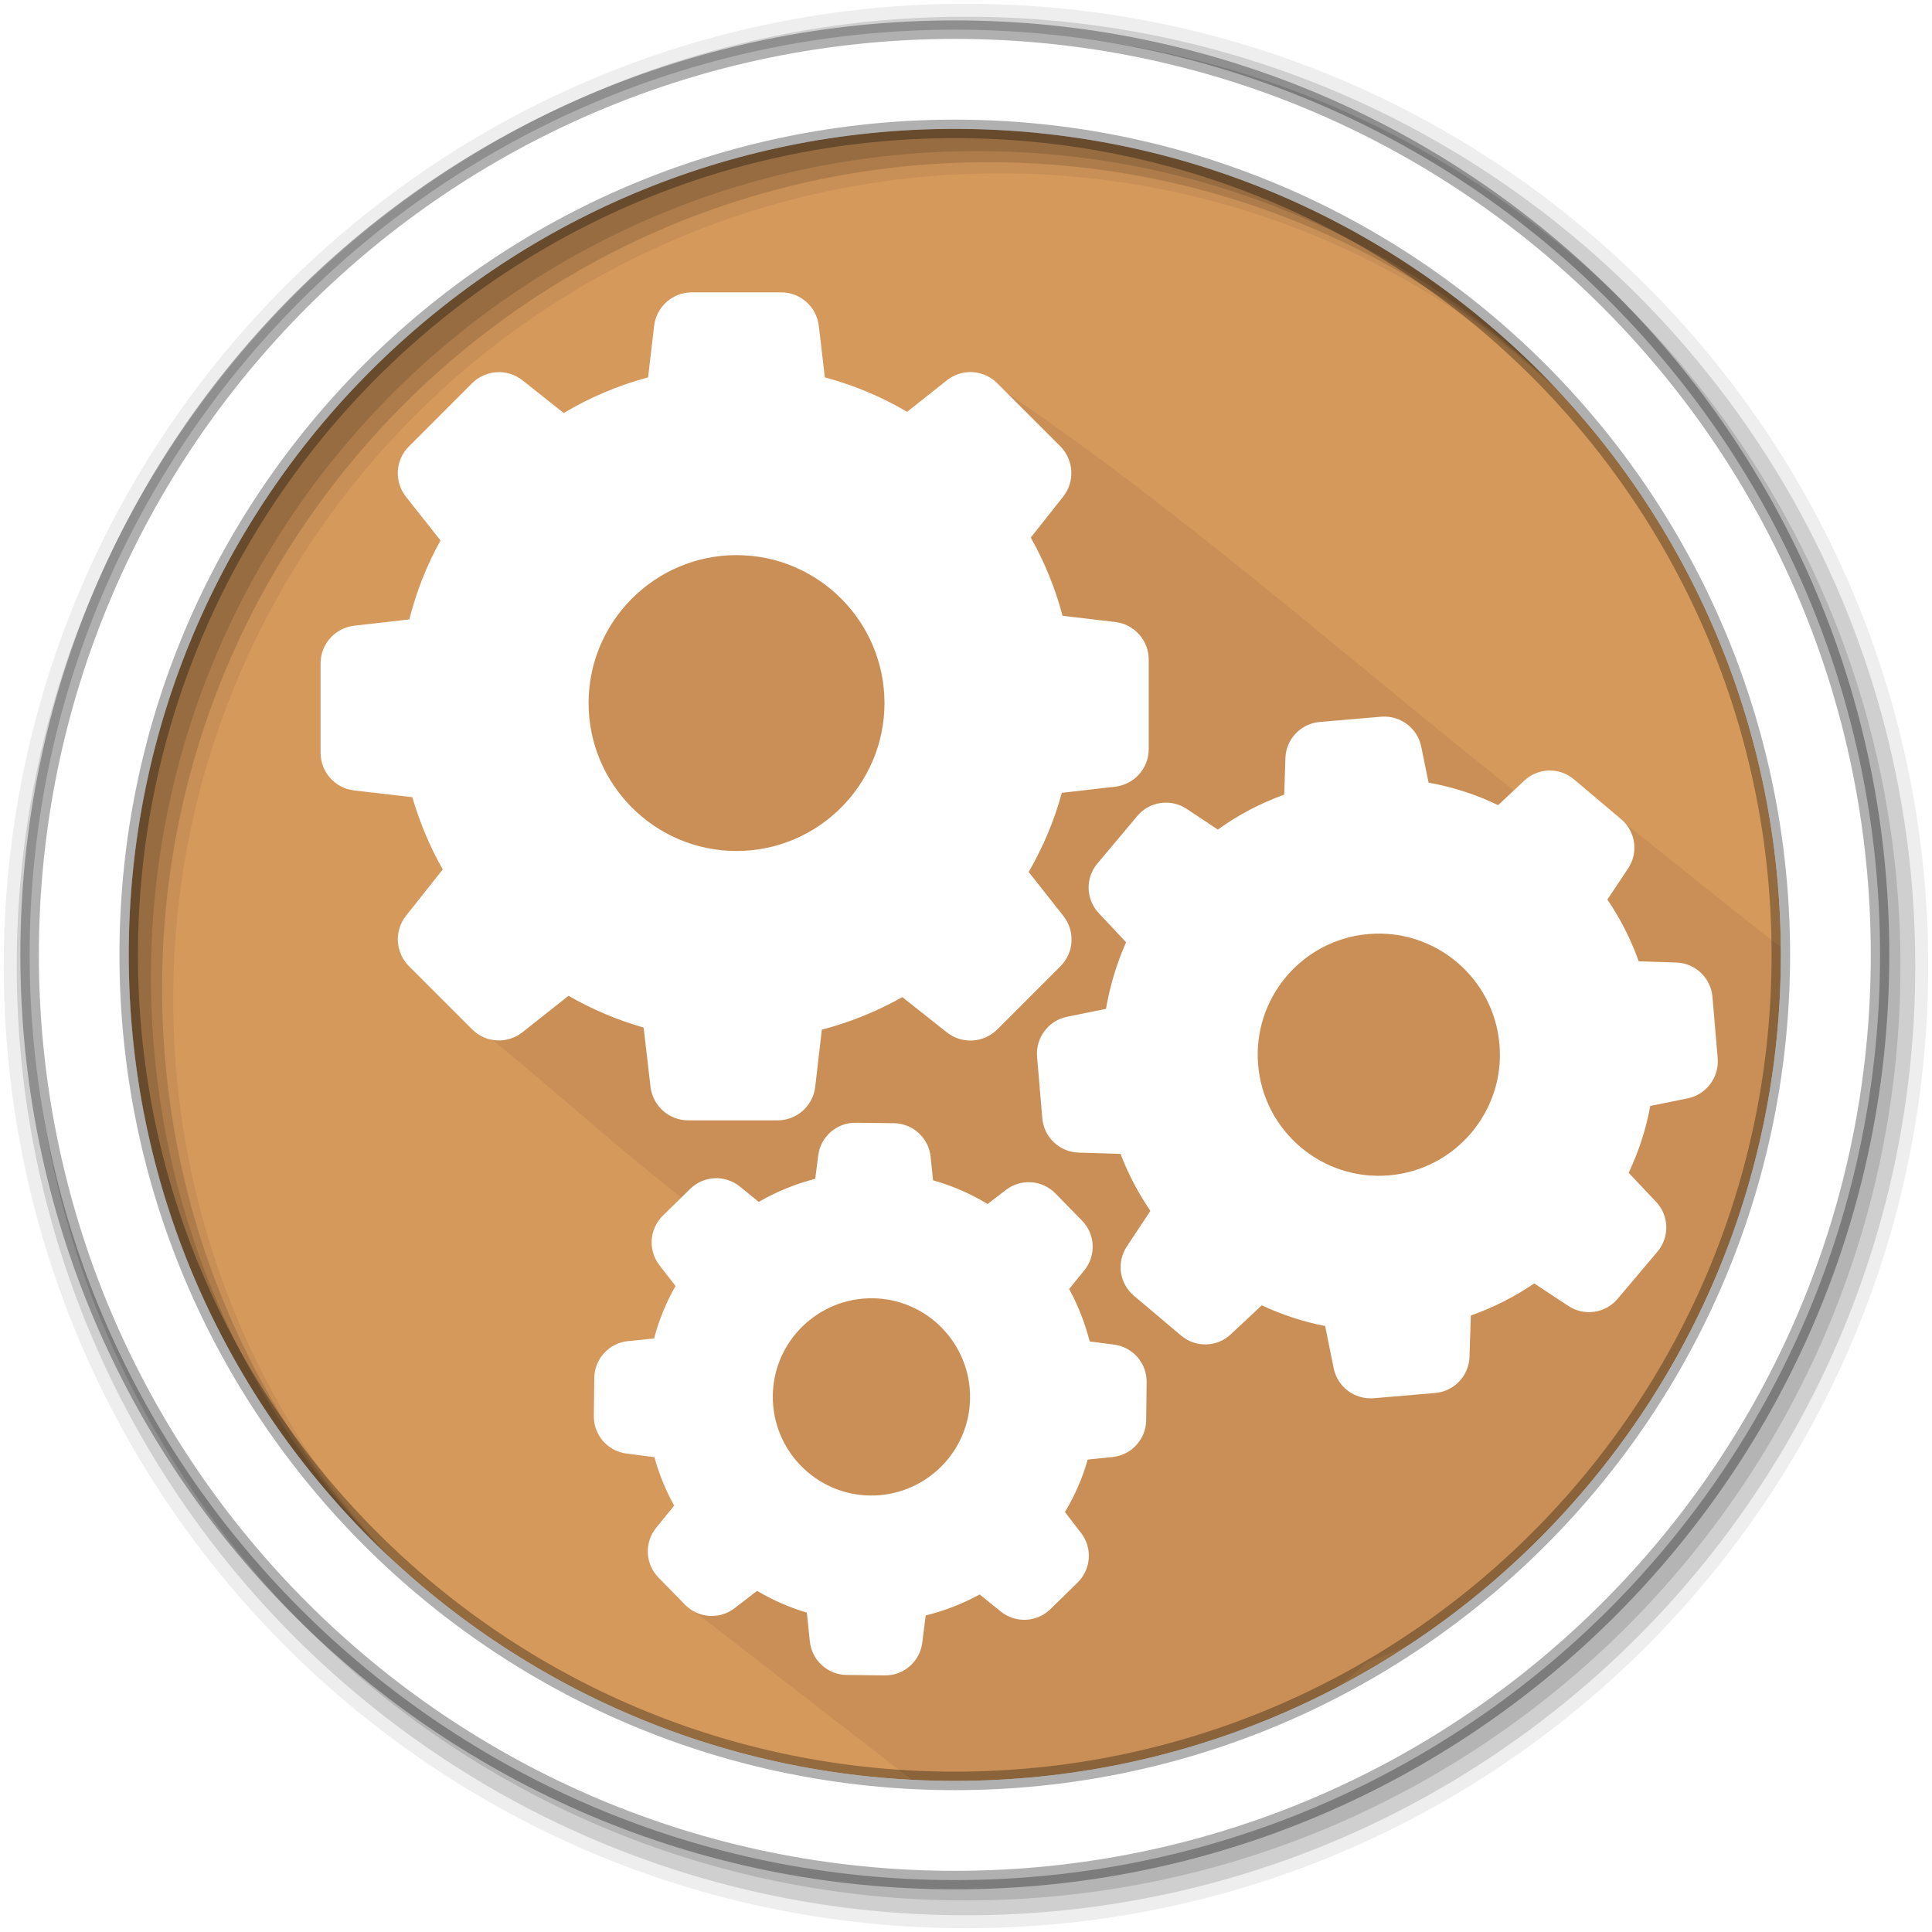 <?xml version="1.0" encoding="UTF-8" standalone="no"?>
<svg
   xmlns:dc="http://purl.org/dc/elements/1.1/"
   xmlns:cc="http://creativecommons.org/ns#"
   xmlns:rdf="http://www.w3.org/1999/02/22-rdf-syntax-ns#"
   xmlns:svg="http://www.w3.org/2000/svg"
   xmlns="http://www.w3.org/2000/svg"
   xmlns:sodipodi="http://sodipodi.sourceforge.net/DTD/sodipodi-0.dtd"
   xmlns:inkscape="http://www.inkscape.org/namespaces/inkscape"
   viewBox="0 0 512 512"
   id="svg2"
   version="1.1"
   inkscape:version="0.91 r"
   sodipodi:docname="desktop-effects.svg">
  <defs
     id="defs24">
    <filter
       style="color-interpolation-filters:sRGB;"
       inkscape:label="Fade to Black or White"
       id="filter4142">
      <feColorMatrix
         values="1 0 0 0 0 0 1 0 0 0 0 0 1 0 0 0 0 0 1 0"
         id="feColorMatrix4144"
         result="fbSourceGraphic" />
      <feColorMatrix
         result="fbSourceGraphicAlpha"
         in="fbSourceGraphic"
         values="0 0 0 -1 0 0 0 0 -1 0 0 0 0 -1 0 0 0 0 1 0"
         id="feColorMatrix4174" />
      <feColorMatrix
         id="feColorMatrix4176"
         values="1 0 0 0 0 0 1 0 0 0 0 0 1 0 0 0 0 0 1 0"
         in="fbSourceGraphic"
         result="fbSourceGraphic" />
      <feColorMatrix
         result="fbSourceGraphicAlpha"
         in="fbSourceGraphic"
         values="0 0 0 -1 0 0 0 0 -1 0 0 0 0 -1 0 0 0 0 1 0"
         id="feColorMatrix4206" />
      <feColorMatrix
         id="feColorMatrix4208"
         values="1 0 0 0 0 0 1 0 0 0 0 0 1 0 0 0 0 0 1 0"
         in="fbSourceGraphic"
         result="fbSourceGraphic" />
      <feColorMatrix
         result="fbSourceGraphicAlpha"
         in="fbSourceGraphic"
         values="0 0 0 -1 0 0 0 0 -1 0 0 0 0 -1 0 0 0 0 1 0"
         id="feColorMatrix4238" />
      <feColorMatrix
         id="feColorMatrix4240"
         values="1 0 0 0 0 0 1 0 0 0 0 0 1 0 0 0 0 0 1 0"
         in="fbSourceGraphic"
         result="fbSourceGraphic" />
      <feColorMatrix
         result="fbSourceGraphicAlpha"
         in="fbSourceGraphic"
         values="0 0 0 -1 0 0 0 0 -1 0 0 0 0 -1 0 0 0 0 1 0"
         id="feColorMatrix4270" />
      <feColorMatrix
         id="feColorMatrix4272"
         values="1 0 0 0 0 0 1 0 0 0 0 0 1 0 0 0 0 0 1 0"
         in="fbSourceGraphic" />
    </filter>
    <filter
       style="color-interpolation-filters:sRGB;"
       inkscape:label="Fade to Black or White"
       id="filter4146">
      <feColorMatrix
         values="1 0 0 0 0 0 1 0 0 0 0 0 1 0 0 0 0 0 1 0"
         id="feColorMatrix4148"
         result="fbSourceGraphic" />
      <feColorMatrix
         result="fbSourceGraphicAlpha"
         in="fbSourceGraphic"
         values="0 0 0 -1 0 0 0 0 -1 0 0 0 0 -1 0 0 0 0 1 0"
         id="feColorMatrix4178" />
      <feColorMatrix
         id="feColorMatrix4180"
         values="1 0 0 0 0 0 1 0 0 0 0 0 1 0 0 0 0 0 1 0"
         in="fbSourceGraphic"
         result="fbSourceGraphic" />
      <feColorMatrix
         result="fbSourceGraphicAlpha"
         in="fbSourceGraphic"
         values="0 0 0 -1 0 0 0 0 -1 0 0 0 0 -1 0 0 0 0 1 0"
         id="feColorMatrix4210" />
      <feColorMatrix
         id="feColorMatrix4212"
         values="1 0 0 0 0 0 1 0 0 0 0 0 1 0 0 0 0 0 1 0"
         in="fbSourceGraphic"
         result="fbSourceGraphic" />
      <feColorMatrix
         result="fbSourceGraphicAlpha"
         in="fbSourceGraphic"
         values="0 0 0 -1 0 0 0 0 -1 0 0 0 0 -1 0 0 0 0 1 0"
         id="feColorMatrix4242" />
      <feColorMatrix
         id="feColorMatrix4244"
         values="1 0 0 0 0 0 1 0 0 0 0 0 1 0 0 0 0 0 1 0"
         in="fbSourceGraphic"
         result="fbSourceGraphic" />
      <feColorMatrix
         result="fbSourceGraphicAlpha"
         in="fbSourceGraphic"
         values="0 0 0 -1 0 0 0 0 -1 0 0 0 0 -1 0 0 0 0 1 0"
         id="feColorMatrix4274" />
      <feColorMatrix
         id="feColorMatrix4276"
         values="1 0 0 0 0 0 1 0 0 0 0 0 1 0 0 0 0 0 1 0"
         in="fbSourceGraphic" />
    </filter>
    <filter
       style="color-interpolation-filters:sRGB;"
       inkscape:label="Fade to Black or White"
       id="filter4150">
      <feColorMatrix
         values="1 0 0 0 0 0 1 0 0 0 0 0 1 0 0 0 0 0 1 0"
         id="feColorMatrix4152"
         result="fbSourceGraphic" />
      <feColorMatrix
         result="fbSourceGraphicAlpha"
         in="fbSourceGraphic"
         values="0 0 0 -1 0 0 0 0 -1 0 0 0 0 -1 0 0 0 0 1 0"
         id="feColorMatrix4182" />
      <feColorMatrix
         id="feColorMatrix4184"
         values="1 0 0 0 0 0 1 0 0 0 0 0 1 0 0 0 0 0 1 0"
         in="fbSourceGraphic"
         result="fbSourceGraphic" />
      <feColorMatrix
         result="fbSourceGraphicAlpha"
         in="fbSourceGraphic"
         values="0 0 0 -1 0 0 0 0 -1 0 0 0 0 -1 0 0 0 0 1 0"
         id="feColorMatrix4214" />
      <feColorMatrix
         id="feColorMatrix4216"
         values="1 0 0 0 0 0 1 0 0 0 0 0 1 0 0 0 0 0 1 0"
         in="fbSourceGraphic"
         result="fbSourceGraphic" />
      <feColorMatrix
         result="fbSourceGraphicAlpha"
         in="fbSourceGraphic"
         values="0 0 0 -1 0 0 0 0 -1 0 0 0 0 -1 0 0 0 0 1 0"
         id="feColorMatrix4246" />
      <feColorMatrix
         id="feColorMatrix4248"
         values="1 0 0 0 0 0 1 0 0 0 0 0 1 0 0 0 0 0 1 0"
         in="fbSourceGraphic"
         result="fbSourceGraphic" />
      <feColorMatrix
         result="fbSourceGraphicAlpha"
         in="fbSourceGraphic"
         values="0 0 0 -1 0 0 0 0 -1 0 0 0 0 -1 0 0 0 0 1 0"
         id="feColorMatrix4278" />
      <feColorMatrix
         id="feColorMatrix4280"
         values="1 0 0 0 0 0 1 0 0 0 0 0 1 0 0 0 0 0 1 0"
         in="fbSourceGraphic" />
    </filter>
    <filter
       style="color-interpolation-filters:sRGB;"
       inkscape:label="Fade to Black or White"
       id="filter4154">
      <feColorMatrix
         values="1 0 0 0 0 0 1 0 0 0 0 0 1 0 0 0 0 0 1 0"
         id="feColorMatrix4156"
         result="fbSourceGraphic" />
      <feColorMatrix
         result="fbSourceGraphicAlpha"
         in="fbSourceGraphic"
         values="0 0 0 -1 0 0 0 0 -1 0 0 0 0 -1 0 0 0 0 1 0"
         id="feColorMatrix4186" />
      <feColorMatrix
         id="feColorMatrix4188"
         values="1 0 0 0 0 0 1 0 0 0 0 0 1 0 0 0 0 0 1 0"
         in="fbSourceGraphic"
         result="fbSourceGraphic" />
      <feColorMatrix
         result="fbSourceGraphicAlpha"
         in="fbSourceGraphic"
         values="0 0 0 -1 0 0 0 0 -1 0 0 0 0 -1 0 0 0 0 1 0"
         id="feColorMatrix4218" />
      <feColorMatrix
         id="feColorMatrix4220"
         values="1 0 0 0 0 0 1 0 0 0 0 0 1 0 0 0 0 0 1 0"
         in="fbSourceGraphic"
         result="fbSourceGraphic" />
      <feColorMatrix
         result="fbSourceGraphicAlpha"
         in="fbSourceGraphic"
         values="0 0 0 -1 0 0 0 0 -1 0 0 0 0 -1 0 0 0 0 1 0"
         id="feColorMatrix4250" />
      <feColorMatrix
         id="feColorMatrix4252"
         values="1 0 0 0 0 0 1 0 0 0 0 0 1 0 0 0 0 0 1 0"
         in="fbSourceGraphic"
         result="fbSourceGraphic" />
      <feColorMatrix
         result="fbSourceGraphicAlpha"
         in="fbSourceGraphic"
         values="0 0 0 -1 0 0 0 0 -1 0 0 0 0 -1 0 0 0 0 1 0"
         id="feColorMatrix4282" />
      <feColorMatrix
         id="feColorMatrix4284"
         values="1 0 0 0 0 0 1 0 0 0 0 0 1 0 0 0 0 0 1 0"
         in="fbSourceGraphic" />
    </filter>
    <filter
       style="color-interpolation-filters:sRGB;"
       inkscape:label="Fade to Black or White"
       id="filter4158">
      <feColorMatrix
         values="1 0 0 0 0 0 1 0 0 0 0 0 1 0 0 0 0 0 1 0"
         id="feColorMatrix4160"
         result="fbSourceGraphic" />
      <feColorMatrix
         result="fbSourceGraphicAlpha"
         in="fbSourceGraphic"
         values="0 0 0 -1 0 0 0 0 -1 0 0 0 0 -1 0 0 0 0 1 0"
         id="feColorMatrix4190" />
      <feColorMatrix
         id="feColorMatrix4192"
         values="1 0 0 0 0 0 1 0 0 0 0 0 1 0 0 0 0 0 1 0"
         in="fbSourceGraphic"
         result="fbSourceGraphic" />
      <feColorMatrix
         result="fbSourceGraphicAlpha"
         in="fbSourceGraphic"
         values="0 0 0 -1 0 0 0 0 -1 0 0 0 0 -1 0 0 0 0 1 0"
         id="feColorMatrix4222" />
      <feColorMatrix
         id="feColorMatrix4224"
         values="1 0 0 0 0 0 1 0 0 0 0 0 1 0 0 0 0 0 1 0"
         in="fbSourceGraphic"
         result="fbSourceGraphic" />
      <feColorMatrix
         result="fbSourceGraphicAlpha"
         in="fbSourceGraphic"
         values="0 0 0 -1 0 0 0 0 -1 0 0 0 0 -1 0 0 0 0 1 0"
         id="feColorMatrix4254" />
      <feColorMatrix
         id="feColorMatrix4256"
         values="1 0 0 0 0 0 1 0 0 0 0 0 1 0 0 0 0 0 1 0"
         in="fbSourceGraphic"
         result="fbSourceGraphic" />
      <feColorMatrix
         result="fbSourceGraphicAlpha"
         in="fbSourceGraphic"
         values="0 0 0 -1 0 0 0 0 -1 0 0 0 0 -1 0 0 0 0 1 0"
         id="feColorMatrix4286" />
      <feColorMatrix
         id="feColorMatrix4288"
         values="1 0 0 0 0 0 1 0 0 0 0 0 1 0 0 0 0 0 1 0"
         in="fbSourceGraphic" />
    </filter>
    <filter
       style="color-interpolation-filters:sRGB;"
       inkscape:label="Fade to Black or White"
       id="filter4162">
      <feColorMatrix
         values="1 0 0 0 0 0 1 0 0 0 0 0 1 0 0 0 0 0 1 0"
         id="feColorMatrix4164"
         result="fbSourceGraphic" />
      <feColorMatrix
         result="fbSourceGraphicAlpha"
         in="fbSourceGraphic"
         values="0 0 0 -1 0 0 0 0 -1 0 0 0 0 -1 0 0 0 0 1 0"
         id="feColorMatrix4194" />
      <feColorMatrix
         id="feColorMatrix4196"
         values="1 0 0 0 0 0 1 0 0 0 0 0 1 0 0 0 0 0 1 0"
         in="fbSourceGraphic"
         result="fbSourceGraphic" />
      <feColorMatrix
         result="fbSourceGraphicAlpha"
         in="fbSourceGraphic"
         values="0 0 0 -1 0 0 0 0 -1 0 0 0 0 -1 0 0 0 0 1 0"
         id="feColorMatrix4226" />
      <feColorMatrix
         id="feColorMatrix4228"
         values="1 0 0 0 0 0 1 0 0 0 0 0 1 0 0 0 0 0 1 0"
         in="fbSourceGraphic"
         result="fbSourceGraphic" />
      <feColorMatrix
         result="fbSourceGraphicAlpha"
         in="fbSourceGraphic"
         values="0 0 0 -1 0 0 0 0 -1 0 0 0 0 -1 0 0 0 0 1 0"
         id="feColorMatrix4258" />
      <feColorMatrix
         id="feColorMatrix4260"
         values="1 0 0 0 0 0 1 0 0 0 0 0 1 0 0 0 0 0 1 0"
         in="fbSourceGraphic"
         result="fbSourceGraphic" />
      <feColorMatrix
         result="fbSourceGraphicAlpha"
         in="fbSourceGraphic"
         values="0 0 0 -1 0 0 0 0 -1 0 0 0 0 -1 0 0 0 0 1 0"
         id="feColorMatrix4290" />
      <feColorMatrix
         id="feColorMatrix4292"
         values="1 0 0 0 0 0 1 0 0 0 0 0 1 0 0 0 0 0 1 0"
         in="fbSourceGraphic" />
    </filter>
    <filter
       style="color-interpolation-filters:sRGB;"
       inkscape:label="Fade to Black or White"
       id="filter4166">
      <feColorMatrix
         values="1 0 0 0 0 0 1 0 0 0 0 0 1 0 0 0 0 0 1 0"
         id="feColorMatrix4168"
         result="fbSourceGraphic" />
      <feColorMatrix
         result="fbSourceGraphicAlpha"
         in="fbSourceGraphic"
         values="0 0 0 -1 0 0 0 0 -1 0 0 0 0 -1 0 0 0 0 1 0"
         id="feColorMatrix4198" />
      <feColorMatrix
         id="feColorMatrix4200"
         values="1 0 0 0 0 0 1 0 0 0 0 0 1 0 0 0 0 0 1 0"
         in="fbSourceGraphic"
         result="fbSourceGraphic" />
      <feColorMatrix
         result="fbSourceGraphicAlpha"
         in="fbSourceGraphic"
         values="0 0 0 -1 0 0 0 0 -1 0 0 0 0 -1 0 0 0 0 1 0"
         id="feColorMatrix4230" />
      <feColorMatrix
         id="feColorMatrix4232"
         values="1 0 0 0 0 0 1 0 0 0 0 0 1 0 0 0 0 0 1 0"
         in="fbSourceGraphic"
         result="fbSourceGraphic" />
      <feColorMatrix
         result="fbSourceGraphicAlpha"
         in="fbSourceGraphic"
         values="0 0 0 -1 0 0 0 0 -1 0 0 0 0 -1 0 0 0 0 1 0"
         id="feColorMatrix4262" />
      <feColorMatrix
         id="feColorMatrix4264"
         values="1 0 0 0 0 0 1 0 0 0 0 0 1 0 0 0 0 0 1 0"
         in="fbSourceGraphic"
         result="fbSourceGraphic" />
      <feColorMatrix
         result="fbSourceGraphicAlpha"
         in="fbSourceGraphic"
         values="0 0 0 -1 0 0 0 0 -1 0 0 0 0 -1 0 0 0 0 1 0"
         id="feColorMatrix4294" />
      <feColorMatrix
         id="feColorMatrix4296"
         values="1 0 0 0 0 0 1 0 0 0 0 0 1 0 0 0 0 0 1 0"
         in="fbSourceGraphic" />
    </filter>
    <filter
       style="color-interpolation-filters:sRGB;"
       inkscape:label="Fade to Black or White"
       id="filter4170">
      <feColorMatrix
         values="1 0 0 0 0 0 1 0 0 0 0 0 1 0 0 0 0 0 1 0"
         id="feColorMatrix4172"
         result="fbSourceGraphic" />
      <feColorMatrix
         result="fbSourceGraphicAlpha"
         in="fbSourceGraphic"
         values="0 0 0 -1 0 0 0 0 -1 0 0 0 0 -1 0 0 0 0 1 0"
         id="feColorMatrix4202" />
      <feColorMatrix
         id="feColorMatrix4204"
         values="1 0 0 0 0 0 1 0 0 0 0 0 1 0 0 0 0 0 1 0"
         in="fbSourceGraphic"
         result="fbSourceGraphic" />
      <feColorMatrix
         result="fbSourceGraphicAlpha"
         in="fbSourceGraphic"
         values="0 0 0 -1 0 0 0 0 -1 0 0 0 0 -1 0 0 0 0 1 0"
         id="feColorMatrix4234" />
      <feColorMatrix
         id="feColorMatrix4236"
         values="1 0 0 0 0 0 1 0 0 0 0 0 1 0 0 0 0 0 1 0"
         in="fbSourceGraphic"
         result="fbSourceGraphic" />
      <feColorMatrix
         result="fbSourceGraphicAlpha"
         in="fbSourceGraphic"
         values="0 0 0 -1 0 0 0 0 -1 0 0 0 0 -1 0 0 0 0 1 0"
         id="feColorMatrix4266" />
      <feColorMatrix
         id="feColorMatrix4268"
         values="1 0 0 0 0 0 1 0 0 0 0 0 1 0 0 0 0 0 1 0"
         in="fbSourceGraphic"
         result="fbSourceGraphic" />
      <feColorMatrix
         result="fbSourceGraphicAlpha"
         in="fbSourceGraphic"
         values="0 0 0 -1 0 0 0 0 -1 0 0 0 0 -1 0 0 0 0 1 0"
         id="feColorMatrix4298" />
      <feColorMatrix
         id="feColorMatrix4300"
         values="1 0 0 0 0 0 1 0 0 0 0 0 1 0 0 0 0 0 1 0"
         in="fbSourceGraphic" />
    </filter>
  </defs>
  <sodipodi:namedview
     pagecolor="#ffffff"
     bordercolor="#666666"
     borderopacity="1"
     objecttolerance="10"
     gridtolerance="10"
     guidetolerance="10"
     inkscape:pageopacity="0"
     inkscape:pageshadow="2"
     inkscape:window-width="1680"
     inkscape:window-height="998"
     id="namedview22"
     showgrid="false"
     inkscape:zoom="1.3037281"
     inkscape:cx="271.74279"
     inkscape:cy="223.86178"
     inkscape:window-x="0"
     inkscape:window-y="0"
     inkscape:window-maximized="1"
     inkscape:current-layer="svg2" />
  <path
     style="fill:#d6995c;fill-rule:evenodd;fill-opacity:1;filter:url(#filter4142)"
     inkscape:connector-curvature="0"
     id="path6"
     d="m 471.95,253.05 c 0,120.9 -98.01,218.91 -218.91,218.91 -120.9,0 -218.91,-98.01 -218.91,-218.91 0,-120.9 98.01,-218.91 218.91,-218.91 120.9,0 218.91,98.01 218.91,218.91" />
  <path
     style="fill-opacity:0.067;fill-rule:evenodd;filter:url(#filter4146)"
     inkscape:connector-curvature="0"
     id="path8"
     d="M 256,1 C 115.17,1 1,115.17 1,256 1,396.83 115.17,511 256,511 396.83,511 511,396.83 511,256 511,115.17 396.83,1 256,1 m 8.827,44.931 c 120.9,0 218.9,98 218.9,218.9 0,120.9 -98,218.9 -218.9,218.9 -120.9,0 -218.93,-98 -218.93,-218.9 0,-120.9 98.03,-218.9 218.93,-218.9" />
  <g
     style="fill-opacity:0.129;fill-rule:evenodd;filter:url(#filter4150)"
     id="g10">
    <path
       inkscape:connector-curvature="0"
       id="path12"
       d="M 256,4.43 C 117.06,4.43 4.43,117.06 4.43,256 4.43,394.94 117.06,507.57 256,507.57 394.94,507.57 507.57,394.94 507.57,256 507.57,117.06 394.94,4.43 256,4.43 m 5.885,38.556 c 120.9,0 218.9,98 218.9,218.9 0,120.9 -98,218.9 -218.9,218.9 -120.9,0 -218.93,-98 -218.93,-218.9 0,-120.9 98.03,-218.9 218.93,-218.9" />
    <path
       inkscape:connector-curvature="0"
       id="path14"
       d="M 256,8.36 C 119.23,8.36 8.36,119.23 8.36,256 8.36,392.77 119.23,503.64 256,503.64 392.77,503.64 503.64,392.77 503.64,256 503.64,119.23 392.77,8.36 256,8.36 m 2.942,31.691 c 120.9,0 218.9,98 218.9,218.9 0,120.9 -98,218.9 -218.9,218.9 -120.9,0 -218.93,-98 -218.93,-218.9 0,-120.9 98.03,-218.9 218.93,-218.9" />
  </g>
  <path
     style="opacity:0.25;fill:#000000;fill-opacity:1;fill-rule:nonzero;stroke:#000000;stroke-width:0;stroke-linecap:butt;stroke-linejoin:miter;stroke-miterlimit:4;stroke-dasharray:none;stroke-opacity:1;filter:url(#filter4158)"
     d="m 260.339,99.797 c 54.074,35.6 103.827,81.398 155.589,121.242 3.894,2.997 2.417,-12.417 6.308,-9.429 14.435,11.086 38.829,31.298 53.277,42.112 3.968,37.907 -15.593,67.847 -28.598,108.584 -23.653,32.405 -46.883,65.401 -84.61,78.102 -28.642,27.818 -83.306,30.847 -118.183,33.178 l -59.398,-46.009 c -3.392,1.696 7.249,-64.745 10.847,-99.347 -21.295,-13.732 -55.93,-46.298 -69.161,-55.64 9.231,-83.918 36.883,-139.036 109.358,-154.867 10.889,-2.378 12.581,-15.555 24.57,-17.925 z"
     id="path4164"
     inkscape:connector-curvature="0"
     sodipodi:nodetypes="csscccccccsc" />
  <path
     d="m 109.271,211.264 c 1.946,6.673 4.647,13.108 8.064,19.146 l -9.732,12.274 c -3.178,4.012 -2.82,9.732 0.755,13.347 l 16.763,16.763 c 3.615,3.615 9.335,3.932 13.347,0.754 l 12.195,-9.652 c 6.276,3.615 12.949,6.435 19.901,8.421 l 1.827,15.69 c 0.596,5.084 4.886,8.898 9.97,8.898 l 23.714,0 c 5.084,0 9.374,-3.814 9.97,-8.898 l 1.748,-15.134 c 7.468,-1.946 14.618,-4.846 21.331,-8.62 l 11.797,9.335 c 4.012,3.178 9.732,2.82 13.347,-0.755 l 16.763,-16.763 c 3.615,-3.615 3.932,-9.335 0.755,-13.347 l -9.176,-11.639 c 3.813,-6.594 6.792,-13.625 8.779,-20.973 l 14.141,-1.629 c 5.085,-0.596 8.898,-4.886 8.898,-9.97 l 0,-23.714 c 0,-5.084 -3.813,-9.374 -8.898,-9.97 l -13.942,-1.629 c -1.907,-7.269 -4.767,-14.22 -8.421,-20.735 l 8.58,-10.844 c 3.178,-4.012 2.82,-9.732 -0.755,-13.347 L 264.267,101.551 c -3.615,-3.615 -9.335,-3.932 -13.347,-0.755 l -10.526,8.342 c -6.832,-4.012 -14.141,-7.071 -21.807,-9.136 l -1.589,-13.625 c -0.596,-5.084 -4.886,-8.898 -9.97,-8.898 l -23.714,0 c -5.084,0 -9.374,3.813 -9.97,8.898 l -1.589,13.625 c -7.865,2.105 -15.372,5.283 -22.363,9.454 l -10.924,-8.659 c -4.012,-3.178 -9.732,-2.82 -13.347,0.755 l -16.763,16.763 c -3.615,3.615 -3.932,9.335 -0.755,13.347 l 9.136,11.559 c -3.654,6.594 -6.435,13.625 -8.262,20.933 l -14.618,1.668 c -5.084,0.596 -8.898,4.886 -8.898,9.97 l 0,23.714 c 0,5.084 3.813,9.374 8.898,9.97 l 15.412,1.788 z M 195.19,147.113 c 21.609,0 39.206,17.597 39.206,39.206 0,21.609 -17.597,39.206 -39.206,39.206 -21.608,0 -39.206,-17.597 -39.206,-39.206 0,-21.609 17.597,-39.206 39.206,-39.206 z"
     id="path5"
     inkscape:connector-curvature="0"
     style="fill:#ffffff;fill-opacity:1;filter:url(#filter4162)" />
  <path
     d="m 429.629,217.103 -12.512,-10.566 c -3.853,-3.257 -9.533,-3.098 -13.187,0.357 l -6.912,6.475 c -5.839,-2.82 -12.035,-4.806 -18.431,-5.958 l -1.946,-9.533 c -0.993,-4.926 -5.561,-8.342 -10.567,-7.944 l -16.326,1.39 c -5.005,0.437 -8.937,4.528 -9.096,9.573 l -0.317,9.692 c -6.276,2.264 -12.195,5.362 -17.597,9.255 l -8.262,-5.482 c -4.211,-2.781 -9.812,-1.986 -13.069,1.867 l -10.566,12.592 c -3.258,3.853 -3.099,9.533 0.357,13.188 l 7.23,7.706 c -2.503,5.641 -4.29,11.559 -5.323,17.637 l -10.328,2.105 c -4.926,0.993 -8.342,5.561 -7.944,10.566 l 1.39,16.326 c 0.437,5.005 4.528,8.937 9.573,9.096 l 11.162,0.357 c 2.027,5.323 4.688,10.368 7.905,15.094 l -6.236,9.414 c -2.781,4.211 -1.986,9.811 1.867,13.069 l 12.512,10.566 c 3.853,3.257 9.533,3.098 13.188,-0.357 l 8.183,-7.666 c 5.362,2.502 11.003,4.369 16.802,5.482 l 2.265,11.202 c 0.993,4.926 5.561,8.342 10.566,7.944 l 16.326,-1.39 c 5.005,-0.437 8.937,-4.528 9.096,-9.573 l 0.357,-10.964 c 5.958,-2.105 11.598,-4.965 16.802,-8.5 l 9.017,5.958 c 4.211,2.781 9.811,1.986 13.069,-1.867 l 10.566,-12.512 c 3.257,-3.853 3.098,-9.533 -0.357,-13.188 l -7.27,-7.706 c 2.662,-5.641 4.609,-11.599 5.72,-17.716 l 9.931,-2.026 c 4.926,-0.993 8.342,-5.561 7.944,-10.566 l -1.39,-16.326 c -0.437,-5.005 -4.528,-8.937 -9.573,-9.096 l -9.97,-0.318 c -2.066,-5.799 -4.846,-11.281 -8.302,-16.365 l 5.442,-8.183 c 2.86,-4.21 2.066,-9.85 -1.787,-13.107 z m -61.529,94.379 c -17.637,1.51 -33.208,-11.639 -34.678,-29.275 -1.51,-17.637 11.639,-33.208 29.275,-34.678 17.637,-1.509 33.208,11.639 34.678,29.275 1.51,17.637 -11.639,33.208 -29.275,34.677 z"
     id="path7"
     inkscape:connector-curvature="0"
     style="fill:#ffffff;fill-opacity:1;filter:url(#filter4166)" />
  <path
     d="m 166.392,355.415 c -5.005,0.516 -8.858,4.727 -8.898,9.772 l -0.119,10.05 c -0.079,5.045 3.654,9.335 8.659,9.971 l 7.388,0.953 c 1.231,4.489 2.979,8.779 5.243,12.831 l -4.767,5.879 c -3.178,3.932 -2.939,9.573 0.596,13.188 l 7.031,7.19 c 3.535,3.615 9.176,4.012 13.188,0.914 l 5.918,-4.568 c 4.171,2.463 8.58,4.41 13.188,5.76 l 0.794,7.627 c 0.516,5.005 4.727,8.858 9.772,8.898 l 10.05,0.119 c 5.044,0.079 9.335,-3.654 9.97,-8.659 l 0.914,-7.229 c 5.005,-1.232 9.772,-3.098 14.3,-5.561 l 5.561,4.489 c 3.932,3.178 9.573,2.939 13.188,-0.596 l 7.19,-7.031 c 3.615,-3.535 4.012,-9.176 0.914,-13.188 l -4.251,-5.522 c 2.622,-4.369 4.648,-9.017 6.038,-13.903 l 6.594,-0.675 c 5.005,-0.516 8.858,-4.727 8.898,-9.772 l 0.119,-10.05 c 0.08,-5.044 -3.654,-9.335 -8.659,-9.97 l -6.435,-0.834 c -1.231,-4.846 -3.058,-9.533 -5.442,-13.903 l 4.012,-4.926 c 3.178,-3.932 2.939,-9.573 -0.596,-13.188 l -7.03,-7.19 c -3.535,-3.615 -9.177,-4.012 -13.188,-0.914 l -4.807,3.694 c -4.528,-2.741 -9.374,-4.846 -14.458,-6.276 l -0.636,-6.236 c -0.516,-5.005 -4.727,-8.858 -9.772,-8.898 l -10.05,-0.119 c -5.045,-0.079 -9.335,3.654 -9.971,8.659 l -0.794,6.197 c -5.243,1.35 -10.288,3.416 -14.975,6.117 l -4.965,-4.052 c -3.932,-3.178 -9.573,-2.939 -13.188,0.596 l -7.229,7.071 c -3.615,3.535 -4.012,9.176 -0.914,13.187 l 4.25,5.482 c -2.463,4.369 -4.409,9.016 -5.68,13.903 l -6.951,0.715 z m 64.866,-11.361 c 14.419,0.159 25.978,12.036 25.819,26.455 -0.159,14.419 -12.036,25.978 -26.455,25.819 -14.419,-0.159 -25.978,-12.036 -25.819,-26.455 0.159,-14.419 12.036,-25.978 26.455,-25.819 z"
     id="path9"
     inkscape:connector-curvature="0"
     style="fill:#ffffff;fill-opacity:1;filter:url(#filter4170)" />
  <path
     style="fill:#ffffff;fill-rule:evenodd;stroke:#000000;stroke-width:4.904;stroke-opacity:0.31;filter:url(#filter4154)"
     inkscape:connector-curvature="0"
     id="path16"
     d="M 253.04,7.86 C 117.62,7.86 7.85,117.64 7.85,253.05 c 0,135.42 109.78,245.19 245.19,245.19 135.42,0 245.19,-109.78 245.19,-245.19 C 498.23,117.63 388.45,7.86 253.04,7.86 m 0,26.297 c 120.9,0 218.9,98 218.9,218.9 0,120.9 -98,218.9 -218.9,218.9 -120.9,0 -218.93,-98 -218.93,-218.9 0,-120.9 98.03,-218.9 218.93,-218.9 z" />
</svg>
